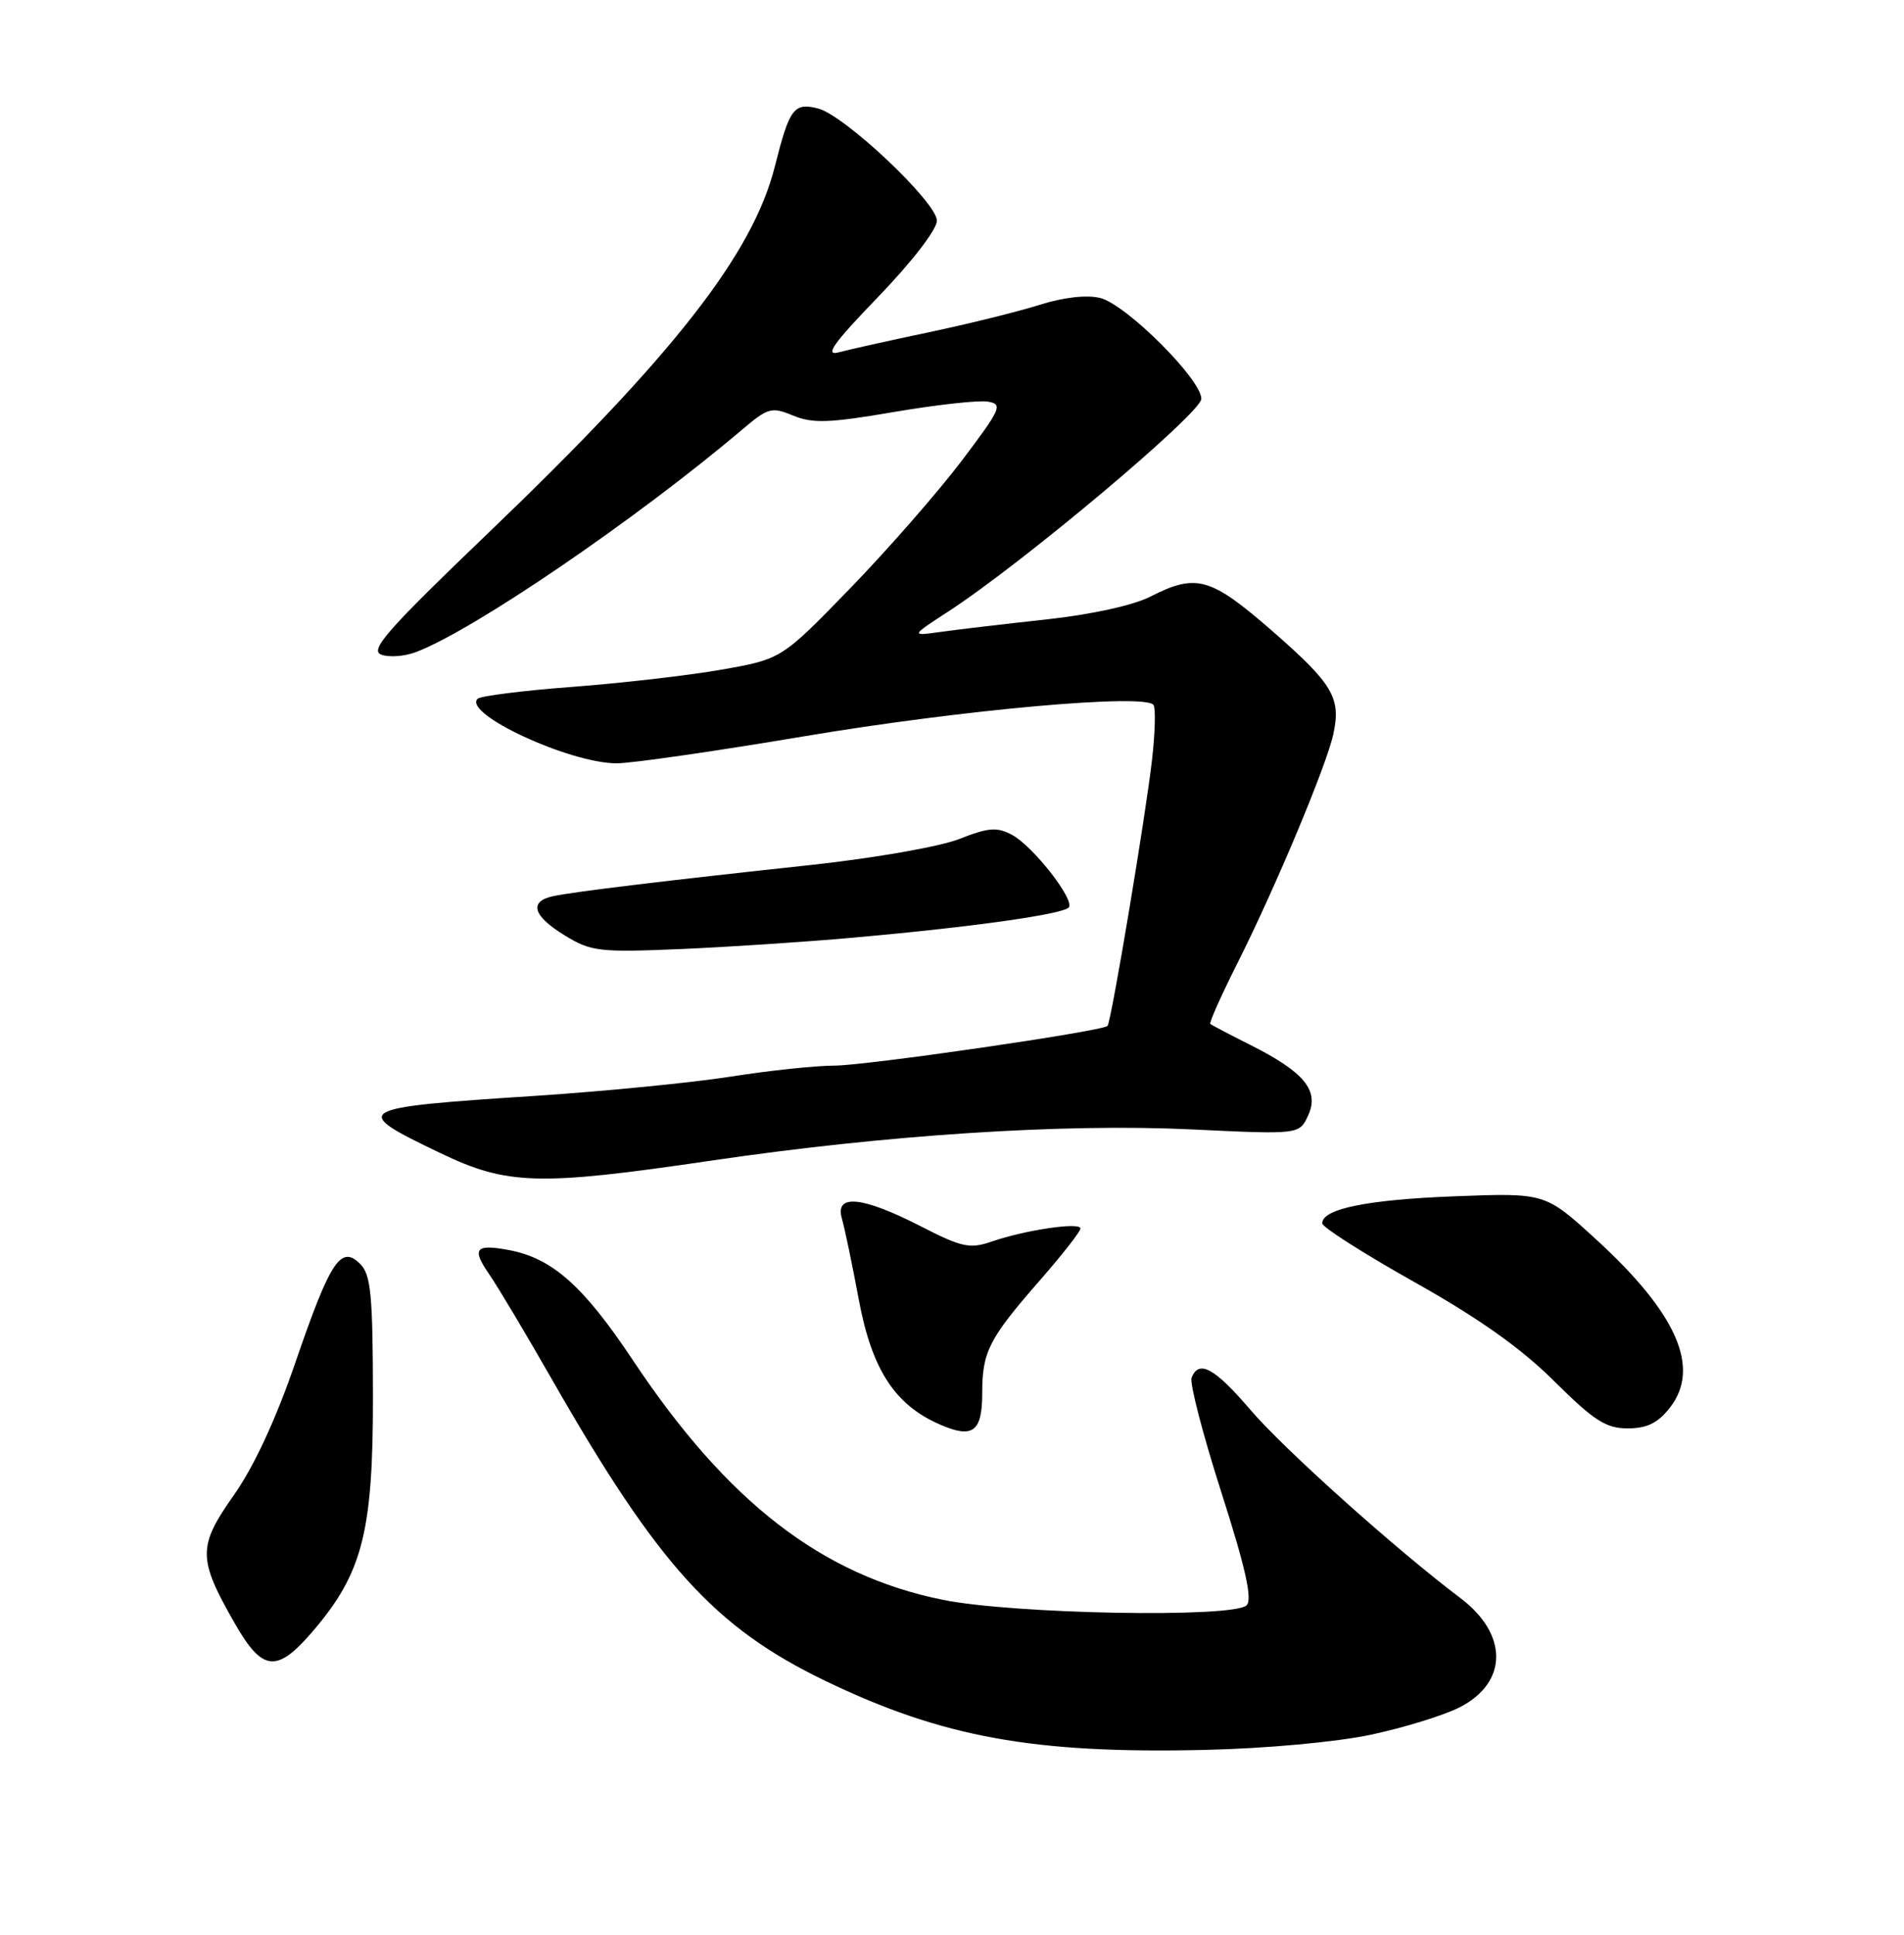 <?xml version="1.0" encoding="UTF-8" standalone="no"?>
<!DOCTYPE svg PUBLIC "-//W3C//DTD SVG 1.1//EN" "http://www.w3.org/Graphics/SVG/1.1/DTD/svg11.dtd" >
<svg xmlns="http://www.w3.org/2000/svg" xmlns:xlink="http://www.w3.org/1999/xlink" version="1.1" viewBox="0 0 252 256">
 <g >
 <path fill="currentColor"
d=" M 181.45 229.53 C 185.82 228.60 191.10 226.97 193.18 225.91 C 199.61 222.63 199.64 216.22 193.26 211.43 C 184.78 205.04 169.93 191.74 165.49 186.54 C 160.76 181.00 158.65 179.85 157.71 182.31 C 157.44 183.02 159.21 189.85 161.65 197.46 C 164.87 207.51 165.78 211.61 164.99 212.41 C 163.28 214.11 134.06 213.58 124.73 211.67 C 108.76 208.42 96.28 198.77 83.80 180.03 C 77.22 170.14 73.10 166.48 67.34 165.40 C 62.89 164.57 62.39 165.21 64.79 168.67 C 65.87 170.23 69.58 176.45 73.04 182.50 C 87.10 207.09 94.57 215.34 109.22 222.40 C 124.71 229.87 136.81 232.07 159.50 231.54 C 167.55 231.36 176.88 230.50 181.45 229.53 Z  M 41.41 215.83 C 47.99 208.14 49.38 202.71 49.36 184.71 C 49.34 171.30 49.09 168.66 47.67 167.24 C 45.12 164.69 43.72 166.81 39.11 180.24 C 36.51 187.82 33.61 194.06 30.93 197.86 C 26.16 204.63 26.17 206.22 31.05 214.76 C 34.74 221.22 36.63 221.41 41.41 215.83 Z  M 130.00 184.33 C 130.00 178.85 130.88 177.13 137.65 169.39 C 140.59 166.03 143.00 162.95 143.00 162.55 C 143.00 161.67 135.72 162.74 131.25 164.28 C 128.35 165.28 127.31 165.05 121.75 162.20 C 114.09 158.28 110.46 157.94 111.43 161.25 C 111.79 162.49 112.80 167.32 113.67 172.00 C 115.40 181.24 118.45 185.92 124.45 188.51 C 128.77 190.38 130.00 189.45 130.00 184.33 Z  M 221.00 186.28 C 225.14 181.01 221.96 173.77 211.18 163.93 C 204.50 157.83 204.50 157.83 192.50 158.29 C 180.92 158.74 175.00 159.95 175.00 161.87 C 175.00 162.37 180.49 165.87 187.20 169.64 C 195.71 174.42 201.32 178.39 205.70 182.75 C 210.97 187.98 212.56 189.00 215.42 189.00 C 217.97 189.00 219.41 188.30 221.00 186.28 Z  M 94.07 153.58 C 117.26 150.16 140.79 148.63 157.74 149.44 C 171.99 150.12 171.99 150.12 173.15 147.56 C 174.64 144.30 172.61 141.84 165.50 138.27 C 162.75 136.89 160.36 135.64 160.19 135.48 C 160.01 135.33 161.67 131.63 163.87 127.26 C 168.83 117.38 175.54 101.36 176.46 97.18 C 177.52 92.35 176.45 90.53 168.41 83.51 C 160.21 76.37 158.34 75.84 152.28 78.93 C 150.03 80.09 144.46 81.31 138.50 81.96 C 133.00 82.56 126.70 83.30 124.50 83.61 C 120.50 84.17 120.50 84.17 125.62 80.84 C 135.47 74.42 159.00 54.64 159.00 52.77 C 159.00 50.19 149.06 40.29 145.62 39.43 C 143.83 38.99 140.79 39.33 137.62 40.33 C 134.80 41.22 128.22 42.85 123.00 43.95 C 117.78 45.05 112.38 46.25 111.00 46.62 C 109.08 47.14 110.29 45.43 116.25 39.26 C 120.72 34.62 124.00 30.37 124.00 29.20 C 124.00 26.77 111.77 15.23 108.26 14.35 C 105.07 13.55 104.49 14.34 102.56 22.00 C 99.65 33.59 89.16 47.01 64.70 70.45 C 51.33 83.26 48.89 86.02 50.44 86.61 C 51.46 87.01 53.54 86.86 55.06 86.28 C 62.64 83.42 84.21 68.71 98.21 56.86 C 101.66 53.93 102.12 53.81 104.98 54.99 C 107.55 56.05 109.76 55.98 118.28 54.52 C 123.90 53.56 129.50 52.94 130.71 53.14 C 132.77 53.47 132.53 54.03 127.26 61.00 C 124.14 65.12 117.50 72.71 112.51 77.86 C 103.43 87.21 103.43 87.21 95.47 88.61 C 91.08 89.38 82.19 90.40 75.69 90.89 C 69.20 91.38 63.58 92.09 63.21 92.46 C 61.23 94.43 75.39 101.00 81.62 101.00 C 83.57 101.00 94.69 99.40 106.33 97.44 C 127.30 93.91 151.71 91.72 152.68 93.29 C 152.96 93.74 152.88 96.90 152.50 100.30 C 151.71 107.49 147.07 135.26 146.58 135.75 C 145.87 136.46 114.59 141.00 110.41 141.00 C 107.97 141.00 101.82 141.65 96.74 142.45 C 91.66 143.25 80.08 144.39 71.00 144.99 C 46.59 146.58 46.24 146.80 58.34 152.60 C 67.16 156.82 71.30 156.93 94.07 153.58 Z  M 113.00 124.06 C 128.77 122.66 140.92 120.94 141.48 120.04 C 142.17 118.91 136.68 111.93 133.95 110.47 C 131.95 109.40 130.83 109.49 126.97 111.01 C 124.41 112.02 115.73 113.54 107.43 114.44 C 88.31 116.50 76.10 117.97 73.25 118.57 C 69.95 119.26 70.51 121.19 74.76 123.78 C 78.23 125.90 79.32 126.03 90.00 125.58 C 96.33 125.31 106.67 124.63 113.00 124.06 Z "/>
</g>
</svg>